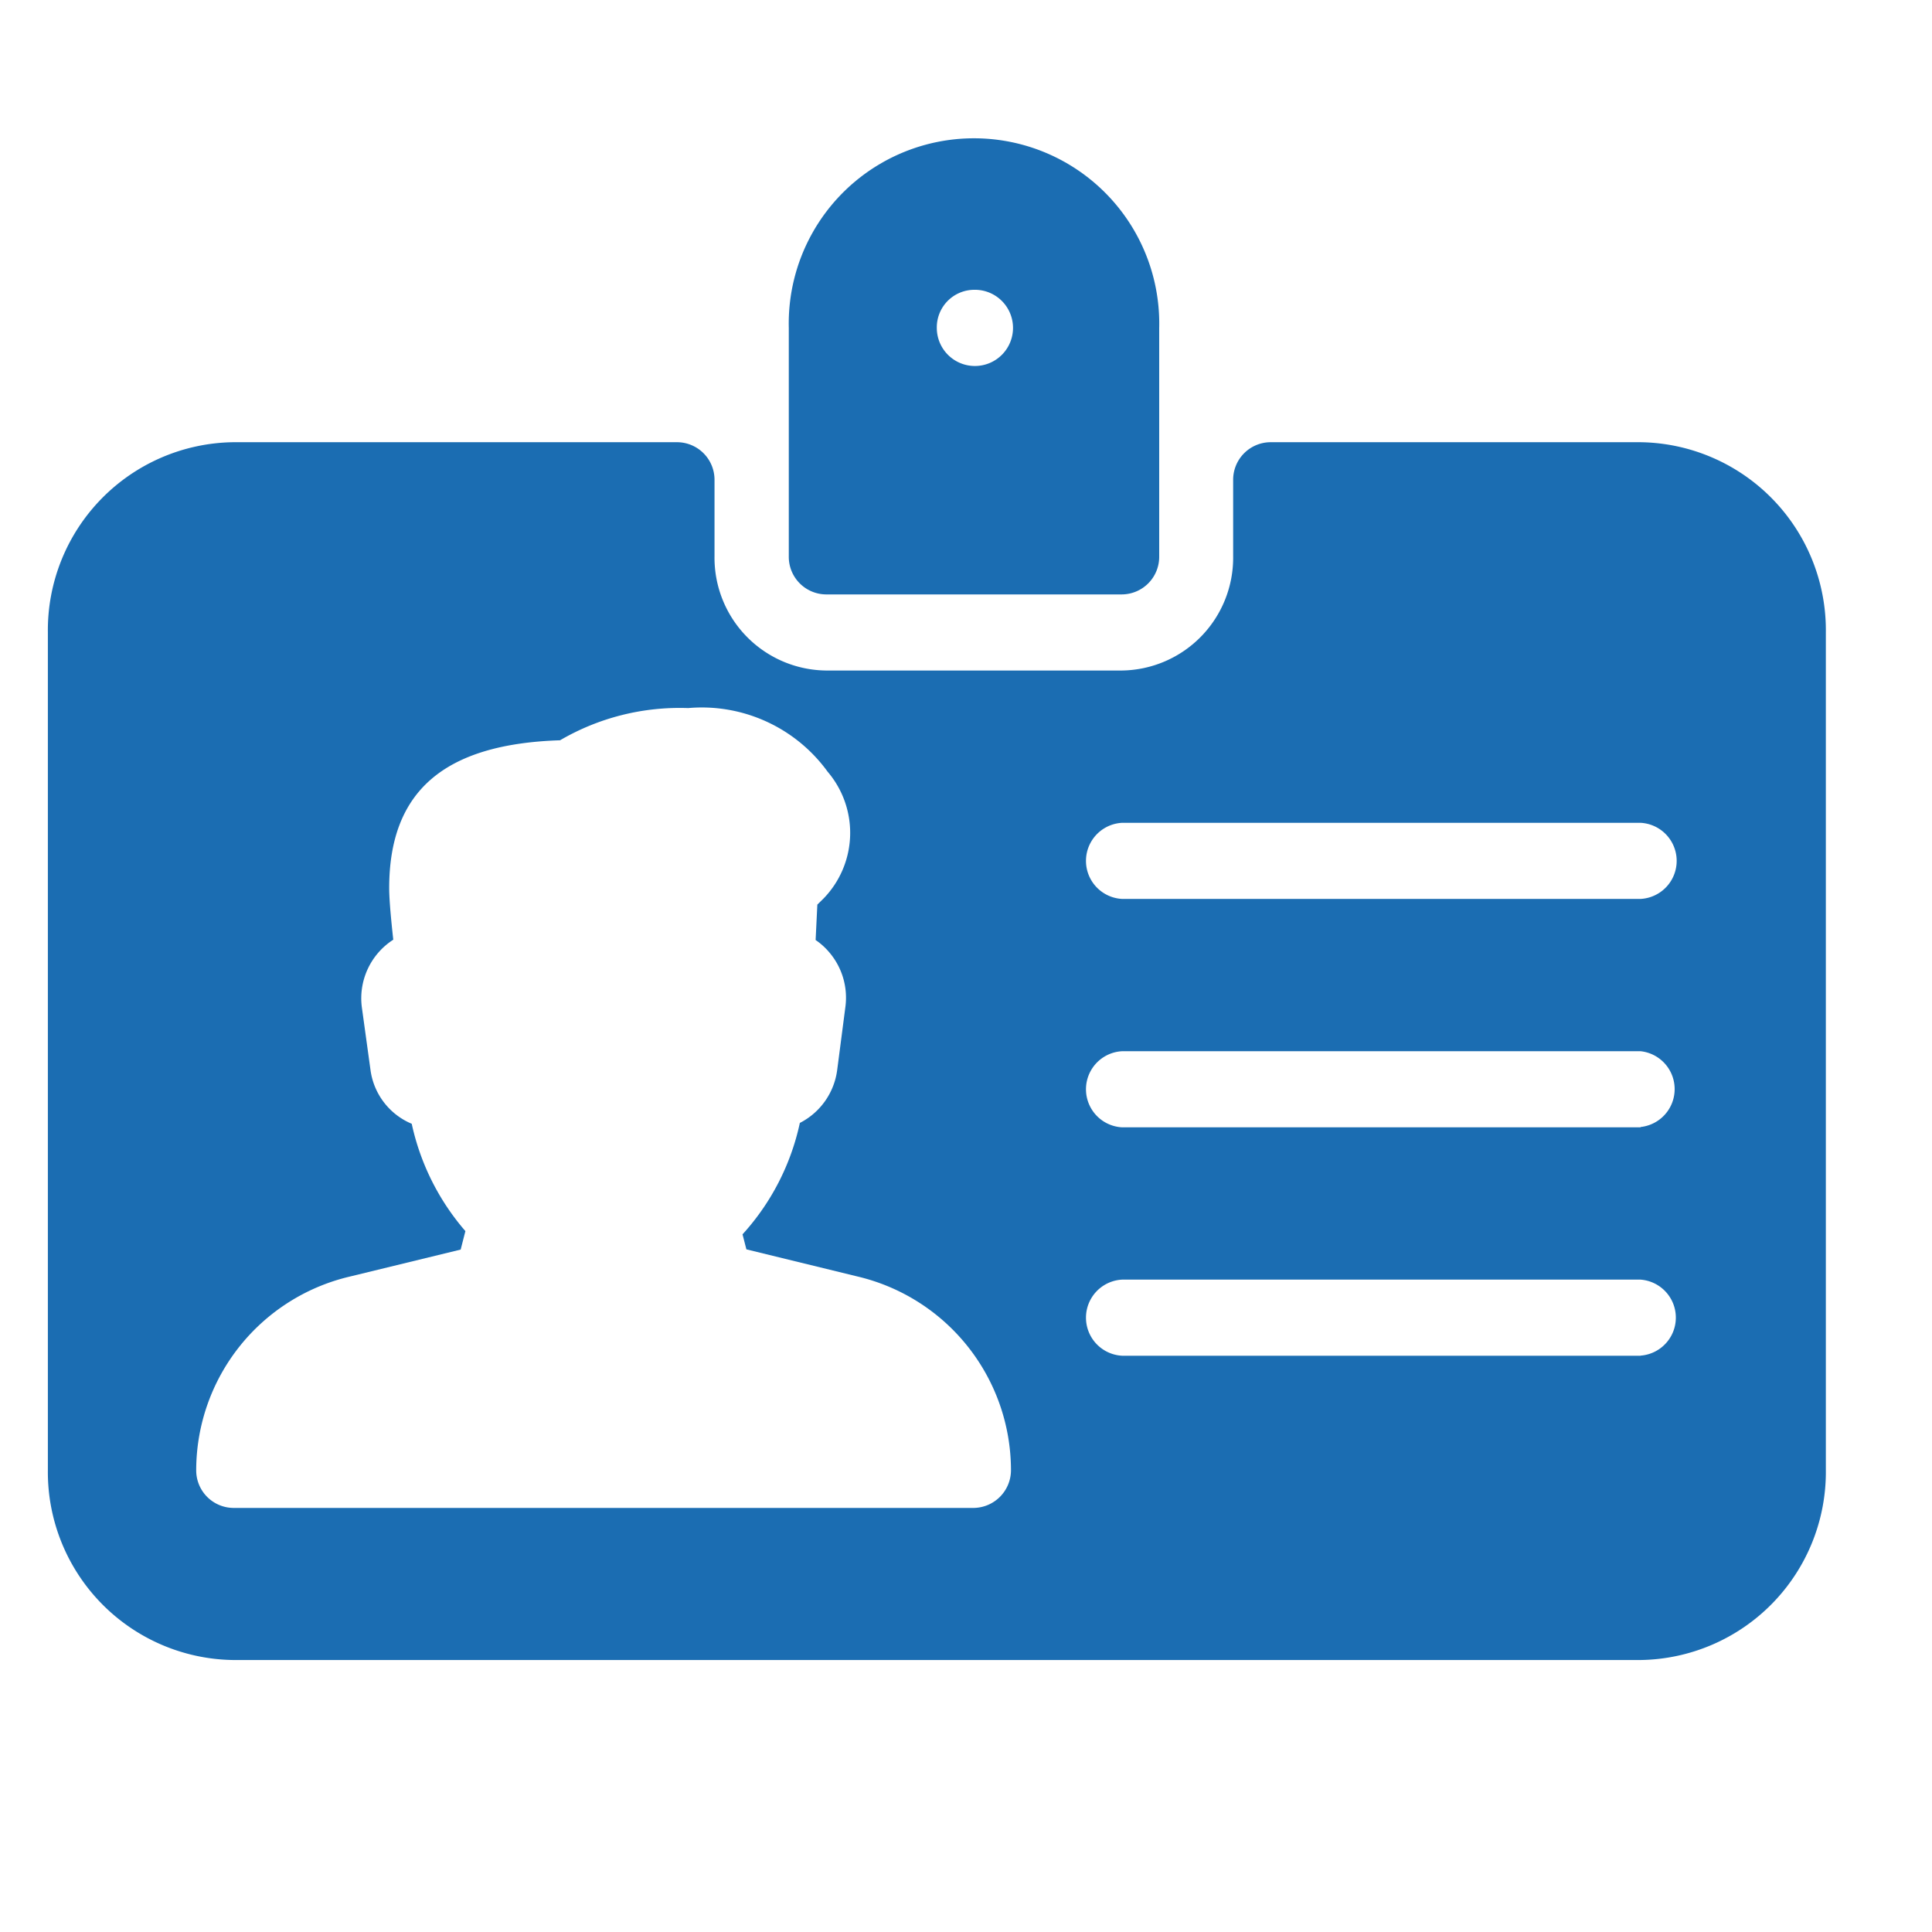 <svg xmlns="http://www.w3.org/2000/svg" width="18" height="18" viewBox="0 0 18 18">
  <defs>
    <style>
      .cls-1 {
        fill: #1b6db2;
        fill-rule: evenodd;
      }
    </style>
  </defs>
  <path class="cls-1" d="M7.693,5.538h2.761A0.35,0.35,0,0,0,10.8,5.183V3.056a1.726,1.726,0,1,0-3.451,0V5.183A0.35,0.35,0,0,0,7.693,5.538ZM9.073,2.7a0.355,0.355,0,1,1-.345.355A0.35,0.35,0,0,1,9.073,2.7ZM15.285,4.12H11.834a0.35,0.35,0,0,0-.345.355V5.183a1.051,1.051,0,0,1-1.035,1.064H7.693A1.051,1.051,0,0,1,6.657,5.183V4.474A0.35,0.35,0,0,0,6.312,4.12H2.171A1.752,1.752,0,0,0,.446,5.893v7.8a1.752,1.752,0,0,0,1.726,1.773H15.285a1.752,1.752,0,0,0,1.726-1.773v-7.8A1.752,1.752,0,0,0,15.285,4.12ZM9.073,14.049h-6.9a0.35,0.35,0,0,1-.345-0.355,1.856,1.856,0,0,1,1.429-1.8l1.035-.252,0.044-.172a2.256,2.256,0,0,1-.5-1,0.635,0.635,0,0,1-.384-0.5L3.371,9.383a0.649,0.649,0,0,1,.293-0.628C3.645,8.583,3.626,8.385,3.626,8.275c0-.9.507-1.343,1.592-1.378a2.208,2.208,0,0,1,1.193-.3,1.448,1.448,0,0,1,1.3.593,0.878,0.878,0,0,1-.039,1.182l-0.057.056-0.016.33a0.63,0.63,0,0,1,.13.118,0.651,0.651,0,0,1,.148.5L7.8,9.968a0.647,0.647,0,0,1-.348.494A2.24,2.24,0,0,1,6.918,11.5L6.954,11.64,7.99,11.893a1.856,1.856,0,0,1,1.429,1.8A0.352,0.352,0,0,1,9.073,14.049Zm6.212-1.418H10.454a0.355,0.355,0,0,1,0-.709h4.831A0.355,0.355,0,0,1,15.285,12.63Zm0-2.128H10.454a0.355,0.355,0,0,1,0-.709h4.831A0.355,0.355,0,0,1,15.285,10.5Zm0-2.128H10.454a0.355,0.355,0,0,1,0-.709h4.831A0.355,0.355,0,0,1,15.285,8.375Z"/>
</svg>
